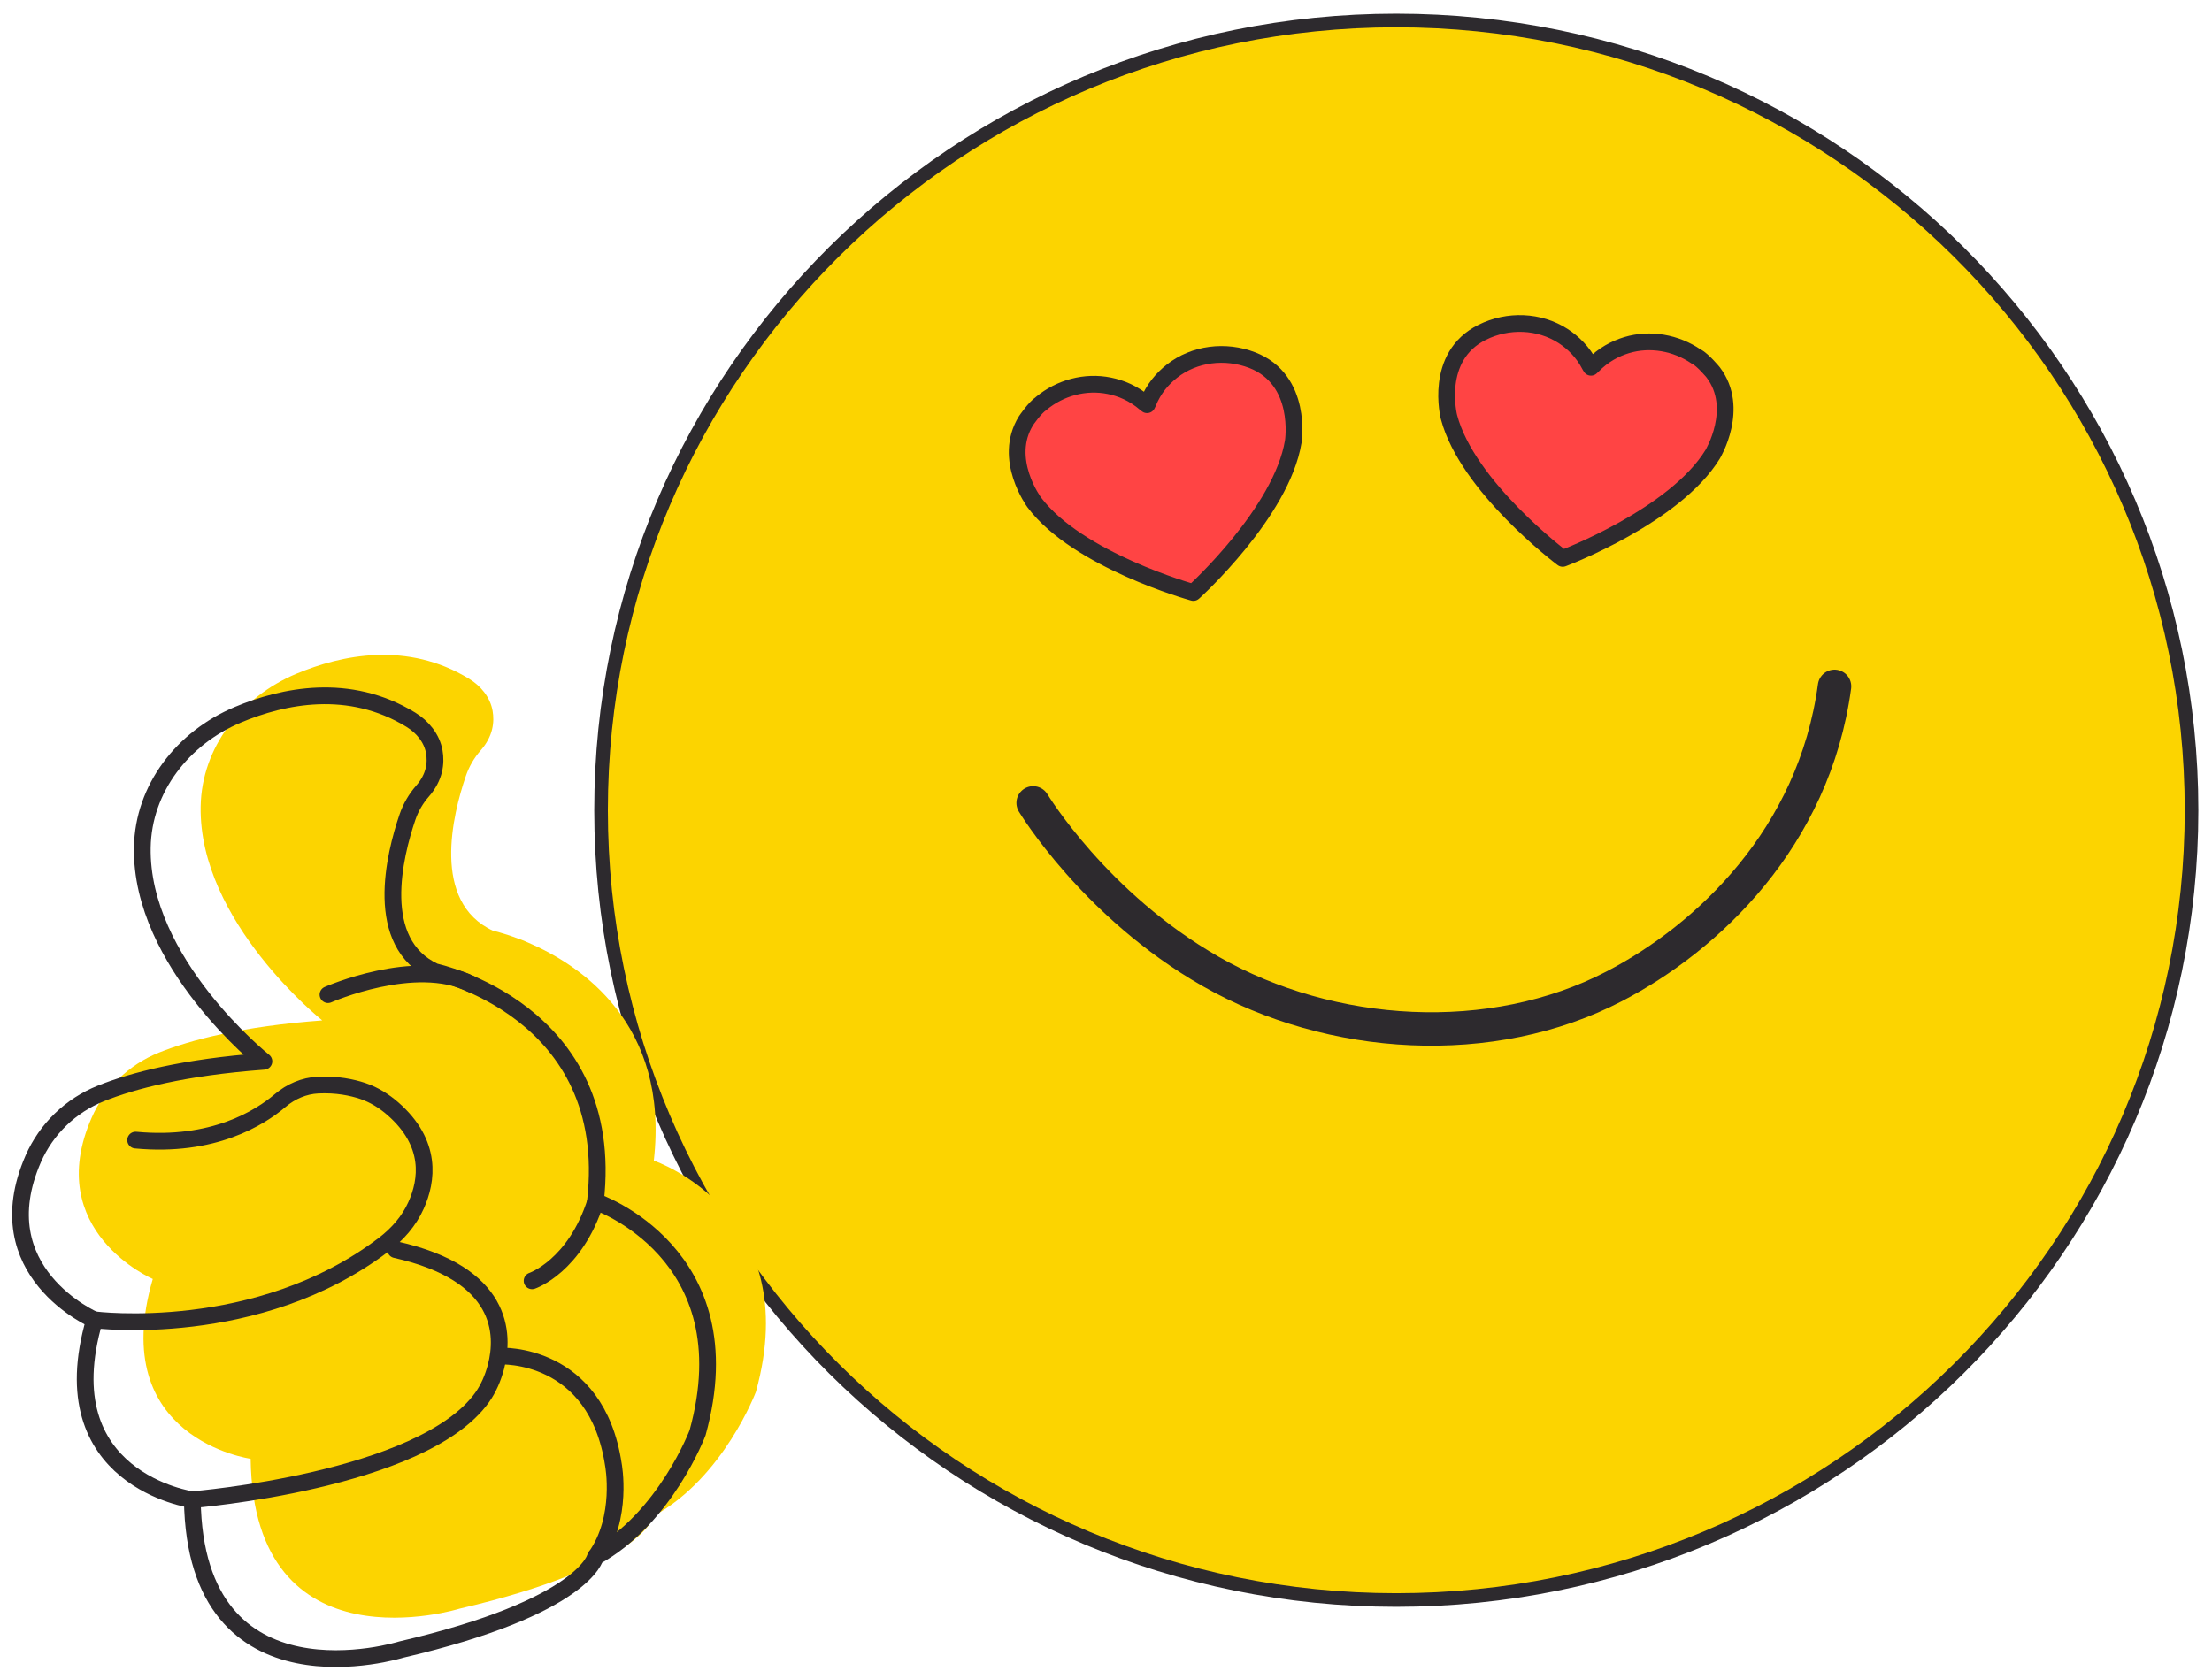 <svg width="108" height="82" viewBox="0 0 108 82" fill="none" xmlns="http://www.w3.org/2000/svg">
<path d="M68.173 78.137C89.617 78.137 107.001 60.87 107.001 39.569C107.001 18.268 89.617 1 68.173 1C46.729 1 29.346 18.268 29.346 39.569C29.346 60.87 46.729 78.137 68.173 78.137Z" fill="#FCD400" stroke="#2D2A2E" stroke-width="0.665" stroke-miterlimit="10"/>
<path d="M50.443 39.21C50.443 39.21 53.451 44.209 59.119 47.446C64.988 50.792 72.831 51.285 78.825 48.162C83.365 45.801 88.571 40.924 89.571 33.519" stroke="#2D2A2E" stroke-width="1.633" stroke-miterlimit="10" stroke-linecap="round" stroke-linejoin="round"/>
<path d="M50.844 19.694C51.752 18.941 52.985 18.599 54.163 18.839C54.73 18.953 55.346 19.201 55.929 19.706L56.004 19.763L56.046 19.678C56.329 18.969 56.771 18.477 57.221 18.123C58.312 17.264 59.828 17.081 61.136 17.585C63.622 18.546 63.143 21.563 63.143 21.563C62.573 25.027 58.316 28.89 58.316 28.89L58.266 28.935L58.208 28.919C58.208 28.919 52.614 27.364 50.494 24.53C50.494 24.53 48.932 22.418 50.094 20.545C50.094 20.545 50.523 19.906 50.844 19.698" fill="#FF4444"/>
<path d="M50.844 19.694C51.752 18.941 52.985 18.599 54.163 18.839C54.73 18.953 55.346 19.201 55.929 19.706L56.004 19.763L56.046 19.678C56.329 18.969 56.771 18.477 57.221 18.123C58.312 17.264 59.828 17.081 61.136 17.585C63.622 18.546 63.143 21.563 63.143 21.563C62.573 25.027 58.316 28.89 58.316 28.89L58.266 28.935L58.208 28.919C58.208 28.919 52.614 27.364 50.494 24.53C50.494 24.53 48.932 22.418 50.094 20.545C50.094 20.545 50.523 19.906 50.844 19.698" stroke="#2D2A2E" stroke-width="0.817" stroke-miterlimit="10" stroke-linecap="round" stroke-linejoin="round"/>
<path d="M82.808 17.406C81.829 16.738 80.571 16.506 79.421 16.852C78.872 17.019 78.28 17.321 77.747 17.874L77.68 17.935L77.63 17.854C77.281 17.174 76.797 16.722 76.319 16.409C75.148 15.652 73.624 15.603 72.37 16.226C69.987 17.406 70.746 20.366 70.746 20.366C71.641 23.765 76.243 27.229 76.243 27.229L76.298 27.27L76.352 27.25C76.352 27.25 81.779 25.198 83.62 22.185C83.62 22.185 84.978 19.938 83.645 18.184C83.645 18.184 83.158 17.589 82.82 17.406" fill="#FF4444"/>
<path d="M82.808 17.406C81.829 16.738 80.571 16.506 79.421 16.852C78.872 17.019 78.28 17.321 77.747 17.874L77.68 17.935L77.63 17.854C77.281 17.174 76.797 16.722 76.319 16.409C75.148 15.652 73.624 15.603 72.37 16.226C69.987 17.406 70.746 20.366 70.746 20.366C71.641 23.765 76.243 27.229 76.243 27.229L76.298 27.27L76.352 27.25C76.352 27.25 81.779 25.198 83.62 22.185C83.62 22.185 84.978 19.938 83.645 18.184C83.645 18.184 83.158 17.589 82.82 17.406" stroke="#2D2A2E" stroke-width="0.817" stroke-miterlimit="10" stroke-linecap="round" stroke-linejoin="round"/>
<path d="M31.922 56.679C31.922 56.675 31.927 56.671 31.927 56.667L31.922 56.679C32.685 49.99 28.336 47.128 25.804 46.041C25.641 45.964 25.479 45.899 25.308 45.842C24.571 45.561 24.075 45.455 24.075 45.455C21.039 44.051 22.105 39.764 22.742 37.904C22.901 37.439 23.146 37.012 23.476 36.638C24.075 35.953 24.146 35.261 24.05 34.712C23.934 34.056 23.484 33.503 22.905 33.149C19.889 31.305 16.678 31.976 14.458 32.908C11.763 34.04 9.847 36.515 9.797 39.381C9.693 45.016 15.732 49.832 15.732 49.832C11.809 50.125 9.314 50.784 7.773 51.399C6.286 51.993 5.103 53.145 4.474 54.587C2.046 60.127 7.46 62.46 7.46 62.46C5.178 70.268 12.238 71.241 12.238 71.241C12.38 81.695 22.434 78.561 22.434 78.561C31.419 76.468 31.918 74.03 31.918 74.03C35.342 72.149 36.908 67.968 36.908 67.968C39.324 59.231 31.997 56.708 31.922 56.679Z" fill="#FCD400"/>
<path d="M12.885 51.83C12.885 51.83 6.845 47.014 6.949 41.38C6.999 38.514 8.915 36.039 11.61 34.907C13.83 33.975 17.042 33.303 20.057 35.147C20.636 35.502 21.086 36.055 21.203 36.711C21.299 37.26 21.228 37.952 20.628 38.636C20.303 39.007 20.053 39.438 19.895 39.902C19.258 41.767 18.191 46.054 21.228 47.454C21.228 47.454 30.141 49.335 29.071 58.674C29.071 58.674 36.489 61.181 34.06 69.967C34.06 69.967 32.49 74.147 29.071 76.028C29.071 76.028 28.571 78.467 19.587 80.559C19.587 80.559 9.532 83.694 9.39 73.24C9.39 73.24 2.33 72.263 4.613 64.459C4.613 64.459 -0.802 62.126 1.626 56.585C2.26 55.144 3.438 53.992 4.925 53.398C6.462 52.783 8.961 52.119 12.885 51.83Z" stroke="#2D2A2E" stroke-width="0.817" stroke-miterlimit="10" stroke-linecap="round" stroke-linejoin="round"/>
<path d="M16.014 48.574C16.014 48.574 20.275 46.701 23.003 48.056" stroke="#2D2A2E" stroke-width="0.817" stroke-miterlimit="10" stroke-linecap="round" stroke-linejoin="round"/>
<path d="M4.623 64.454C4.623 64.454 12.574 65.472 18.735 60.782C19.409 60.27 19.976 59.626 20.317 58.857C20.855 57.664 21.125 55.844 19.184 54.147C18.755 53.772 18.26 53.463 17.718 53.28C17.194 53.105 16.448 52.946 15.527 52.991C14.844 53.023 14.199 53.304 13.682 53.744C12.691 54.586 10.404 56.036 6.622 55.677" stroke="#2D2A2E" stroke-width="0.817" stroke-miterlimit="10" stroke-linecap="round" stroke-linejoin="round"/>
<path d="M9.412 73.236C9.412 73.236 20.608 72.332 23.536 68.249C23.857 67.801 24.073 67.284 24.215 66.751C24.636 65.143 24.586 62.207 19.317 61.027" stroke="#2D2A2E" stroke-width="0.817" stroke-miterlimit="10" stroke-linecap="round" stroke-linejoin="round"/>
<path d="M24.426 66.225C24.426 66.225 29.116 65.985 29.949 71.53C29.949 71.53 30.436 74.111 29.082 76.024" stroke="#2D2A2E" stroke-width="0.817" stroke-miterlimit="10" stroke-linecap="round" stroke-linejoin="round"/>
<path d="M25.979 62.549C25.979 62.549 28.077 61.841 29.085 58.662" stroke="#2D2A2E" stroke-width="0.817" stroke-miterlimit="10" stroke-linecap="round" stroke-linejoin="round"/>
</svg>

